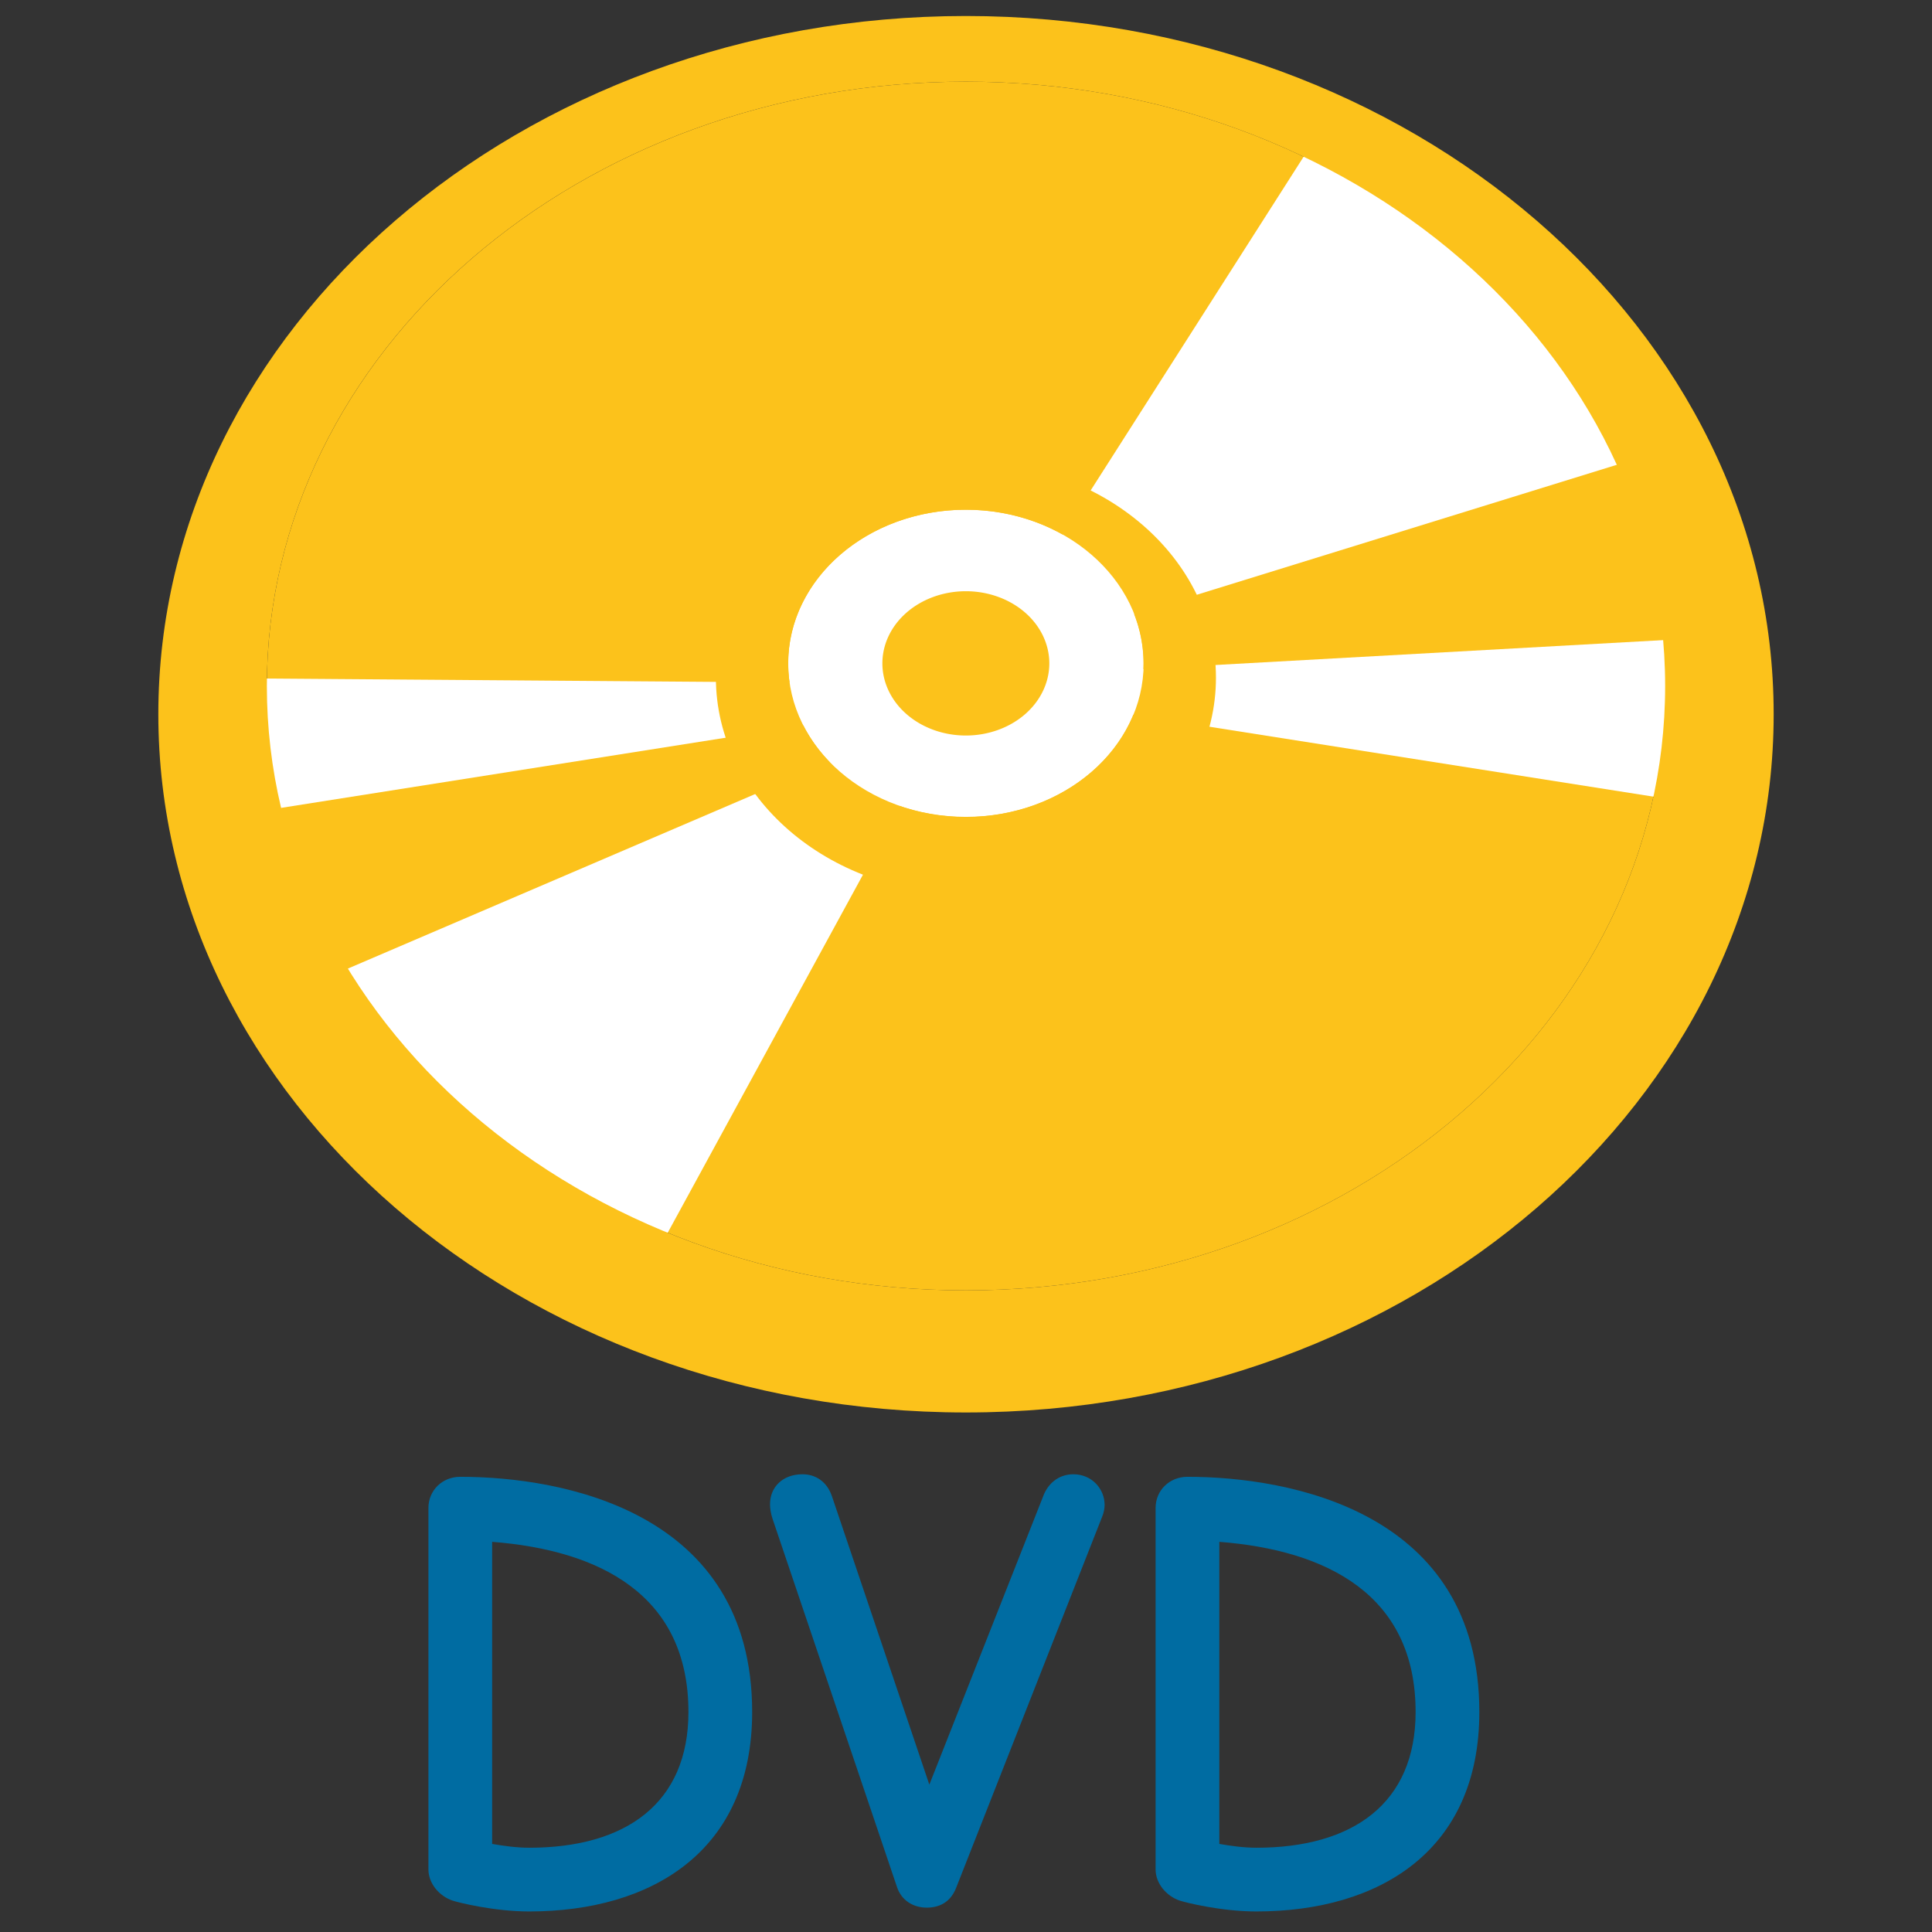 <?xml version='1.0' encoding='UTF-8'?>
<svg xmlns="http://www.w3.org/2000/svg" xmlns:ns1="http://www.w3.org/1999/xlink" style="enable-background:new 0 0 128 128" version="1.1" id="svg60" viewBox="0 0 128 128">
  <rect x="0" y="0" width="128" height="128" fill="#333333" stroke="none"/>
  <defs id="defs64">
    <path d="m 39.95,98.79 c -2.7,-0.82 -5.5,-1.34 -8.35,-1.33 -1.74,0 -3.61,-0.19 -5.34,0.01 -0.45,0.05 -1.03,0.14 -1.43,0.32 l -0.17,0.09 c -0.5,0.07 -0.98,0.19 -1.4,0.42 -1.38,0.78 -1.26,2.13 -1.43,3.32 -0.13,0.92 -0.21,1.71 -0.23,2.65 -0.05,2.21 -0.11,4.44 -0.01,6.75 0.1,2.52 0.1,5.07 0.14,7.66 0.03,3.01 -1,7.11 3.89,7.54 0.31,0.03 0.66,0.05 1.02,0.06 0.47,0.19 1.25,0.06 1.72,0.15 0.89,0.17 1.8,0.17 2.71,0.17 1.3,0 2.6,0.07 3.88,-0.11 0.9,-0.13 1.81,-0.01 2.7,-0.21 3.81,-0.86 7.03,-3.2 8.94,-6.38 3.05,-5.08 2.76,-12.2 -0.71,-17.04 -1.43,-1.95 -3.53,-3.33 -5.93,-4.07 z m -1.06,16.78 c -0.63,1.43 -1.7,2.48 -2.96,2.87 -0.72,0.22 -1.55,0.15 -2.29,0.15 -0.45,0 -0.85,0.01 -1.25,-0.25 -0.55,-0.35 -0.84,-0.68 -0.85,-1.46 -0.01,-0.99 -0.08,-1.97 -0.08,-2.95 0,-1.86 0.08,-3.71 0.08,-5.57 0,-0.69 -0.12,-1.62 0.07,-2.27 l 0.06,-0.16 c 0.39,-0.89 1.58,-0.48 2.26,-0.48 0.93,-0.01 1.87,0.23 2.77,0.6 0.79,0.33 1.49,0.95 1.96,1.83 1.15,2.2 1.24,5.41 0.23,7.69 z m 62.32,-16.78 c -2.7,-0.82 -5.5,-1.34 -8.35,-1.33 -1.73,0 -3.61,-0.19 -5.34,0.01 -0.45,0.05 -1.03,0.14 -1.44,0.32 l -0.17,0.09 c -0.5,0.07 -0.98,0.19 -1.41,0.42 -1.38,0.78 -1.26,2.13 -1.43,3.32 -0.13,0.92 -0.2,1.71 -0.23,2.65 -0.05,2.21 -0.11,4.44 -0.01,6.75 0.1,2.52 0.1,5.07 0.14,7.66 0.04,3.01 -1,7.11 3.89,7.54 0.32,0.03 0.66,0.05 1.02,0.06 0.46,0.19 1.25,0.06 1.72,0.15 0.89,0.17 1.8,0.17 2.71,0.17 1.3,0 2.6,0.07 3.89,-0.11 0.9,-0.13 1.8,-0.01 2.7,-0.21 3.81,-0.86 7.03,-3.2 8.94,-6.38 3.05,-5.08 2.76,-12.2 -0.72,-17.04 -1.4,-1.95 -3.51,-3.33 -5.91,-4.07 z m -1.05,16.78 c -0.63,1.43 -1.7,2.48 -2.96,2.87 -0.72,0.22 -1.55,0.15 -2.28,0.15 -0.44,0 -0.85,0.01 -1.25,-0.25 -0.55,-0.35 -0.83,-0.68 -0.85,-1.46 -0.01,-0.99 -0.08,-1.97 -0.08,-2.95 0,-1.86 0.08,-3.71 0.08,-5.57 0,-0.69 -0.12,-1.62 0.07,-2.27 l 0.06,-0.16 c 0.39,-0.89 1.59,-0.48 2.26,-0.48 0.93,-0.01 1.87,0.23 2.77,0.6 0.79,0.33 1.49,0.95 1.96,1.83 1.14,2.2 1.24,5.41 0.22,7.69 z M 77.09,100.31 c 0.29,0.37 0.49,0.79 0.51,1.28 0.03,0.79 -0.15,1.57 -0.3,2.34 -0.38,1.99 -1.05,3.91 -1.59,5.87 -0.82,2.9 -1.57,5.81 -2.52,8.67 -0.08,0.23 -0.16,0.46 -0.24,0.7 -1.4,3.95 -3.93,9.16 -10.66,7.42 -2.89,-0.75 -3.69,-3.22 -4.63,-5.19 -0.37,-0.77 -0.68,-1.58 -0.95,-2.39 -1.46,-4.36 -2.98,-8.92 -4.09,-13.38 -0.2,-0.81 -0.54,-1.64 -0.71,-2.49 -0.15,-0.79 -0.26,-1.63 -0.07,-2.42 0.27,-1.07 1.18,-1.6 2.21,-1.81 1.29,-0.27 2.63,-0.5 3.95,-0.32 2.26,0.31 2.68,2.92 3.16,4.69 0.74,2.8 1.19,5.68 2.05,8.45 0.18,0.58 0.3,1.21 0.62,1.74 0.38,0.62 1.13,0.7 1.59,0.08 0.19,-0.24 0.24,-0.61 0.32,-0.9 0.15,-0.55 0.29,-1.1 0.42,-1.66 0.27,-1.11 0.5,-2.23 0.76,-3.34 0.31,-1.34 0.59,-2.73 1.03,-4.04 0.27,-0.83 0.48,-1.7 0.76,-2.52 0.31,-0.89 0.92,-1.81 1.82,-2.23 0.98,-0.45 2.06,-0.12 3.09,-0.12 0.65,0 1.35,0.21 1.95,0.47 0.57,0.25 1.13,0.62 1.52,1.1 z" id="SVGID_1_-6"/>
    <path d="m 39.95,98.79 c -2.7,-0.82 -5.5,-1.34 -8.35,-1.33 -1.74,0 -3.61,-0.19 -5.34,0.01 -0.45,0.05 -1.03,0.14 -1.43,0.32 l -0.17,0.09 c -0.5,0.07 -0.98,0.19 -1.4,0.42 -1.38,0.78 -1.26,2.13 -1.43,3.32 -0.13,0.92 -0.21,1.71 -0.23,2.65 -0.05,2.21 -0.11,4.44 -0.01,6.75 0.1,2.52 0.1,5.07 0.14,7.66 0.03,3.01 -1,7.11 3.89,7.54 0.31,0.03 0.66,0.05 1.02,0.06 0.47,0.19 1.25,0.06 1.72,0.15 0.89,0.17 1.8,0.17 2.71,0.17 1.3,0 2.6,0.07 3.88,-0.11 0.9,-0.13 1.81,-0.01 2.7,-0.21 3.81,-0.86 7.03,-3.2 8.94,-6.38 3.05,-5.08 2.76,-12.2 -0.71,-17.04 -1.43,-1.95 -3.53,-3.33 -5.93,-4.07 z m -1.06,16.78 c -0.63,1.43 -1.7,2.48 -2.96,2.87 -0.72,0.22 -1.55,0.15 -2.29,0.15 -0.45,0 -0.85,0.01 -1.25,-0.25 -0.55,-0.35 -0.84,-0.68 -0.85,-1.46 -0.01,-0.99 -0.08,-1.97 -0.08,-2.95 0,-1.86 0.08,-3.71 0.08,-5.57 0,-0.69 -0.12,-1.62 0.07,-2.27 l 0.06,-0.16 c 0.39,-0.89 1.58,-0.48 2.26,-0.48 0.93,-0.01 1.87,0.23 2.77,0.6 0.79,0.33 1.49,0.95 1.96,1.83 1.15,2.2 1.24,5.41 0.23,7.69 z m 62.32,-16.78 c -2.7,-0.82 -5.5,-1.34 -8.35,-1.33 -1.73,0 -3.61,-0.19 -5.34,0.01 -0.45,0.05 -1.03,0.14 -1.44,0.32 l -0.17,0.09 c -0.5,0.07 -0.98,0.19 -1.41,0.42 -1.38,0.78 -1.26,2.13 -1.43,3.32 -0.13,0.92 -0.2,1.71 -0.23,2.65 -0.05,2.21 -0.11,4.44 -0.01,6.75 0.1,2.52 0.1,5.07 0.14,7.66 0.04,3.01 -1,7.11 3.89,7.54 0.32,0.03 0.66,0.05 1.02,0.06 0.46,0.19 1.25,0.06 1.72,0.15 0.89,0.17 1.8,0.17 2.71,0.17 1.3,0 2.6,0.07 3.89,-0.11 0.9,-0.13 1.8,-0.01 2.7,-0.21 3.81,-0.86 7.03,-3.2 8.94,-6.38 3.05,-5.08 2.76,-12.2 -0.72,-17.04 -1.4,-1.95 -3.51,-3.33 -5.91,-4.07 z m -1.05,16.78 c -0.63,1.43 -1.7,2.48 -2.96,2.87 -0.72,0.22 -1.55,0.15 -2.28,0.15 -0.44,0 -0.85,0.01 -1.25,-0.25 -0.55,-0.35 -0.83,-0.68 -0.85,-1.46 -0.01,-0.99 -0.08,-1.97 -0.08,-2.95 0,-1.86 0.08,-3.71 0.08,-5.57 0,-0.69 -0.12,-1.62 0.07,-2.27 l 0.06,-0.16 c 0.39,-0.89 1.59,-0.48 2.26,-0.48 0.93,-0.01 1.87,0.23 2.77,0.6 0.79,0.33 1.49,0.95 1.96,1.83 1.14,2.2 1.24,5.41 0.22,7.69 z M 77.09,100.31 c 0.29,0.37 0.49,0.79 0.51,1.28 0.03,0.79 -0.15,1.57 -0.3,2.34 -0.38,1.99 -1.05,3.91 -1.59,5.87 -0.82,2.9 -1.57,5.81 -2.52,8.67 -0.08,0.23 -0.16,0.46 -0.24,0.7 -1.4,3.95 -3.93,9.16 -10.66,7.42 -2.89,-0.75 -3.69,-3.22 -4.63,-5.19 -0.37,-0.77 -0.68,-1.58 -0.95,-2.39 -1.46,-4.36 -2.98,-8.92 -4.09,-13.38 -0.2,-0.81 -0.54,-1.64 -0.71,-2.49 -0.15,-0.79 -0.26,-1.63 -0.07,-2.42 0.27,-1.07 1.18,-1.6 2.21,-1.81 1.29,-0.27 2.63,-0.5 3.95,-0.32 2.26,0.31 2.68,2.92 3.16,4.69 0.74,2.8 1.19,5.68 2.05,8.45 0.18,0.58 0.3,1.21 0.62,1.74 0.38,0.62 1.13,0.7 1.59,0.08 0.19,-0.24 0.24,-0.61 0.32,-0.9 0.15,-0.55 0.29,-1.1 0.42,-1.66 0.27,-1.11 0.5,-2.23 0.76,-3.34 0.31,-1.34 0.59,-2.73 1.03,-4.04 0.27,-0.83 0.48,-1.7 0.76,-2.52 0.31,-0.89 0.92,-1.81 1.82,-2.23 0.98,-0.45 2.06,-0.12 3.09,-0.12 0.65,0 1.35,0.21 1.95,0.47 0.57,0.25 1.13,0.62 1.52,1.1 z" id="SVGID_1_-7"/>
    <defs id="defs3">
      <path id="SVGID_1_" d="m 39.95,98.79 c -2.7,-0.82 -5.5,-1.34 -8.35,-1.33 -1.74,0 -3.61,-0.19 -5.34,0.01 -0.45,0.05 -1.03,0.14 -1.43,0.32 l -0.17,0.09 c -0.5,0.07 -0.98,0.19 -1.4,0.42 -1.38,0.78 -1.26,2.13 -1.43,3.32 -0.13,0.92 -0.21,1.71 -0.23,2.65 -0.05,2.21 -0.11,4.44 -0.01,6.75 0.1,2.52 0.1,5.07 0.14,7.66 0.03,3.01 -1,7.11 3.89,7.54 0.31,0.03 0.66,0.05 1.02,0.06 0.47,0.19 1.25,0.06 1.72,0.15 0.89,0.17 1.8,0.17 2.71,0.17 1.3,0 2.6,0.07 3.88,-0.11 0.9,-0.13 1.81,-0.01 2.7,-0.21 3.81,-0.86 7.03,-3.2 8.94,-6.38 3.05,-5.08 2.76,-12.2 -0.71,-17.04 -1.43,-1.95 -3.53,-3.33 -5.93,-4.07 z m -1.06,16.78 c -0.63,1.43 -1.7,2.48 -2.96,2.87 -0.72,0.22 -1.55,0.15 -2.29,0.15 -0.45,0 -0.85,0.01 -1.25,-0.25 -0.55,-0.35 -0.84,-0.68 -0.85,-1.46 -0.01,-0.99 -0.08,-1.97 -0.08,-2.95 0,-1.86 0.08,-3.71 0.08,-5.57 0,-0.69 -0.12,-1.62 0.07,-2.27 l 0.06,-0.16 c 0.39,-0.89 1.58,-0.48 2.26,-0.48 0.93,-0.01 1.87,0.23 2.77,0.6 0.79,0.33 1.49,0.95 1.96,1.83 1.15,2.2 1.24,5.41 0.23,7.69 z m 62.32,-16.78 c -2.7,-0.82 -5.5,-1.34 -8.35,-1.33 -1.73,0 -3.61,-0.19 -5.34,0.01 -0.45,0.05 -1.03,0.14 -1.44,0.32 l -0.17,0.09 c -0.5,0.07 -0.98,0.19 -1.41,0.42 -1.38,0.78 -1.26,2.13 -1.43,3.32 -0.13,0.92 -0.2,1.71 -0.23,2.65 -0.05,2.21 -0.11,4.44 -0.01,6.75 0.1,2.52 0.1,5.07 0.14,7.66 0.04,3.01 -1,7.11 3.89,7.54 0.32,0.03 0.66,0.05 1.02,0.06 0.46,0.19 1.25,0.06 1.72,0.15 0.89,0.17 1.8,0.17 2.71,0.17 1.3,0 2.6,0.07 3.89,-0.11 0.9,-0.13 1.8,-0.01 2.7,-0.21 3.81,-0.86 7.03,-3.2 8.94,-6.38 3.05,-5.08 2.76,-12.2 -0.72,-17.04 -1.4,-1.95 -3.51,-3.33 -5.91,-4.07 z m -1.05,16.78 c -0.63,1.43 -1.7,2.48 -2.96,2.87 -0.72,0.22 -1.55,0.15 -2.28,0.15 -0.44,0 -0.85,0.01 -1.25,-0.25 -0.55,-0.35 -0.83,-0.68 -0.85,-1.46 -0.01,-0.99 -0.08,-1.97 -0.08,-2.95 0,-1.86 0.08,-3.71 0.08,-5.57 0,-0.69 -0.12,-1.62 0.07,-2.27 l 0.06,-0.16 c 0.39,-0.89 1.59,-0.48 2.26,-0.48 0.93,-0.01 1.87,0.23 2.77,0.6 0.79,0.33 1.49,0.95 1.96,1.83 1.14,2.2 1.24,5.41 0.22,7.69 z M 77.09,100.31 c 0.29,0.37 0.49,0.79 0.51,1.28 0.03,0.79 -0.15,1.57 -0.3,2.34 -0.38,1.99 -1.05,3.91 -1.59,5.87 -0.82,2.9 -1.57,5.81 -2.52,8.67 -0.08,0.23 -0.16,0.46 -0.24,0.7 -1.4,3.95 -3.93,9.16 -10.66,7.42 -2.89,-0.75 -3.69,-3.22 -4.63,-5.19 -0.37,-0.77 -0.68,-1.58 -0.95,-2.39 -1.46,-4.36 -2.98,-8.92 -4.09,-13.38 -0.2,-0.81 -0.54,-1.64 -0.71,-2.49 -0.15,-0.79 -0.26,-1.63 -0.07,-2.42 0.27,-1.07 1.18,-1.6 2.21,-1.81 1.29,-0.27 2.63,-0.5 3.95,-0.32 2.26,0.31 2.68,2.92 3.16,4.69 0.74,2.8 1.19,5.68 2.05,8.45 0.18,0.58 0.3,1.21 0.62,1.74 0.38,0.62 1.13,0.7 1.59,0.08 0.19,-0.24 0.24,-0.61 0.32,-0.9 0.15,-0.55 0.29,-1.1 0.42,-1.66 0.27,-1.11 0.5,-2.23 0.76,-3.34 0.31,-1.34 0.59,-2.73 1.03,-4.04 0.27,-0.83 0.48,-1.7 0.76,-2.52 0.31,-0.89 0.92,-1.81 1.82,-2.23 0.98,-0.45 2.06,-0.12 3.09,-0.12 0.65,0 1.35,0.21 1.95,0.47 0.57,0.25 1.13,0.62 1.52,1.1 z"/>
    </defs>
    <clipPath id="SVGID_2_">
      <use style="overflow:visible" ns1:href="#SVGID_1_" id="use7" x="0" y="0" width="100%" height="100%"/>
    </clipPath>
  </defs>
  <g id="g56">
    <g id="g44">
      <path id="path12" style="fill:#fcc21b" d="m 110.32,45.45 c 0,22.11 -20.74,40.04 -46.33,40.04 -25.57,0 -46.31,-17.93 -46.31,-40.04 0,-22.11 20.73,-40.04 46.31,-40.04 25.59,0 46.33,17.92 46.33,40.04 z"/>
      <g id="g18">
        <path id="polygon14" style="fill:#ffffff" d="m 62.99,45.45 52.14,-4.49 v 12.7 z"/>
        <path id="polygon16" style="fill:#ffffff" d="M 110.32,33.45 102.55,16.86 86.97,9.44 63.99,45.45 Z"/>
      </g>
      <g id="g42">
        <path id="polygon20" style="fill:#ffffff" d="m 63.04,45.69 48.62,-16.93 1.63,23.09 z"/>
        <path id="polygon22" style="fill:#ffffff" d="M 65,45.31 19.39,67.63 14.25,44.93 Z"/>
        <path id="polygon24" style="fill:#ffffff" d="m 18.64,59.97 8.98,16.12 16.09,6.55 20.28,-37.19 z"/>
        <g id="g32">
          <path id="polygon26" style="fill:#ffffff" d="M 18.85,65.74 27,76.3 65.11,44.44 Z"/>
          <path id="polygon28" style="fill:#fcc21b" d="M 18.01,66.33 12.82,54.44 64.96,46.21 Z"/>
          <path id="polygon30" style="fill:#ffffff" d="M 33.29,82.14 22.16,73.85 63.4,45.05 Z"/>
        </g>
        <g id="g40">
          <path id="polygon34" style="fill:#ffffff" d="M 109.12,30.39 102.44,19.08 60.31,46.91 Z"/>
          <path id="polygon36" style="fill:#fcc21b" d="m 110.04,29.89 3.55,12.33 -52.9,2.94 z"/>
          <path id="polygon38" style="fill:#ffffff" d="M 96.98,12.65 106.92,22 62.1,46.47 Z"/>
        </g>
      </g>
    </g>
    <path id="path46" style="fill:#fcc21b" d="m 63.99,5.41 c 25.59,0 46.33,17.93 46.33,40.04 0,22.11 -20.74,40.04 -46.33,40.04 -25.57,0 -46.31,-17.93 -46.31,-40.04 0,-22.12 20.73,-40.04 46.31,-40.04 m 0,-4.35 c -29.5,0 -53.5,20.75 -53.5,46.26 0,25.5 24,46.26 53.5,46.26 29.51,0 53.52,-20.75 53.52,-46.26 C 117.51,21.81 93.5,1.06 63.99,1.06 Z"/>
    <g id="g54">
      <path id="ellipse48" style="fill:#ffffff" d="m 75.76,43.95 a 11.77,10.18 0 0 1 -11.77,10.18 11.77,10.18 0 0 1 -11.77,-10.18 A 11.77,10.18 0 0 1 63.99,33.77 a 11.77,10.18 0 0 1 11.77,10.18 z"/>
      <path id="path50" style="fill:#fcc21b" d="m 63.99,33.77 c 6.5,0 11.78,4.56 11.78,10.18 0,5.62 -5.28,10.17 -11.78,10.17 -6.5,0 -11.77,-4.55 -11.77,-10.17 0,-5.62 5.27,-10.18 11.77,-10.18 m 0,-3.19 c -9.13,0 -16.56,6.42 -16.56,14.32 0,7.9 7.43,14.32 16.56,14.32 9.14,0 16.57,-6.43 16.57,-14.32 0,-7.89 -7.43,-14.32 -16.57,-14.32 z"/>
      <path id="ellipse52" style="fill:#fcc21b" d="m 69.52,43.95 a 5.53,4.78 0 0 1 -5.53,4.78 5.53,4.78 0 0 1 -5.53,-4.78 5.53,4.78 0 0 1 5.53,-4.78 5.53,4.78 0 0 1 5.53,4.78 z"/>
    </g>
  </g>
  <g aria-label="DVD" id="text904" style="line-height:1.25;opacity:1;fill:#006ca2;stroke-width:2.262">
    <path d="m 35.055,126.639 c 8.149,0 14.778,-4.011 14.778,-13.216 0,-13.3 -12.583,-15.581 -19.338,-15.581 -1.182,0 -2.111,0.887 -2.111,2.069 v 23.941 c 0,0.929 0.718,1.773 1.604,2.069 0.38,0.127 2.745,0.718 5.067,0.718 z m 0,-4.222 c -0.844,0 -1.731,-0.127 -2.449,-0.253 v -20.014 c 7.051,0.549 13.005,3.462 13.005,11.274 0,6.038 -4.138,8.994 -10.556,8.994 z" id="path51"/>
    <path d="m 61.403,126.386 c 0.802,0 1.562,-0.338 1.942,-1.309 l 9.669,-24.574 c 0.127,-0.296 0.169,-0.591 0.169,-0.802 0,-1.056 -0.844,-2.027 -2.069,-2.027 -0.844,0 -1.562,0.464 -1.942,1.309 L 61.571,118.237 55.111,99.11 c -0.338,-0.971 -1.098,-1.436 -1.942,-1.436 -1.309,0 -2.153,0.844 -2.153,1.985 0,0.253 0.042,0.591 0.169,0.971 l 8.234,24.363 c 0.296,0.929 1.098,1.393 1.985,1.393 z" id="path53"/>
    <path d="m 83.232,126.639 c 8.149,0 14.778,-4.011 14.778,-13.216 0,-13.3 -12.583,-15.581 -19.338,-15.581 -1.182,0 -2.111,0.887 -2.111,2.069 v 23.941 c 0,0.929 0.718,1.773 1.604,2.069 0.38,0.127 2.745,0.718 5.067,0.718 z m 0,-4.222 c -0.844,0 -1.731,-0.127 -2.449,-0.253 v -20.014 c 7.051,0.549 13.005,3.462 13.005,11.274 0,6.038 -4.138,8.994 -10.556,8.994 z" id="path55"/>
  </g>
</svg>
